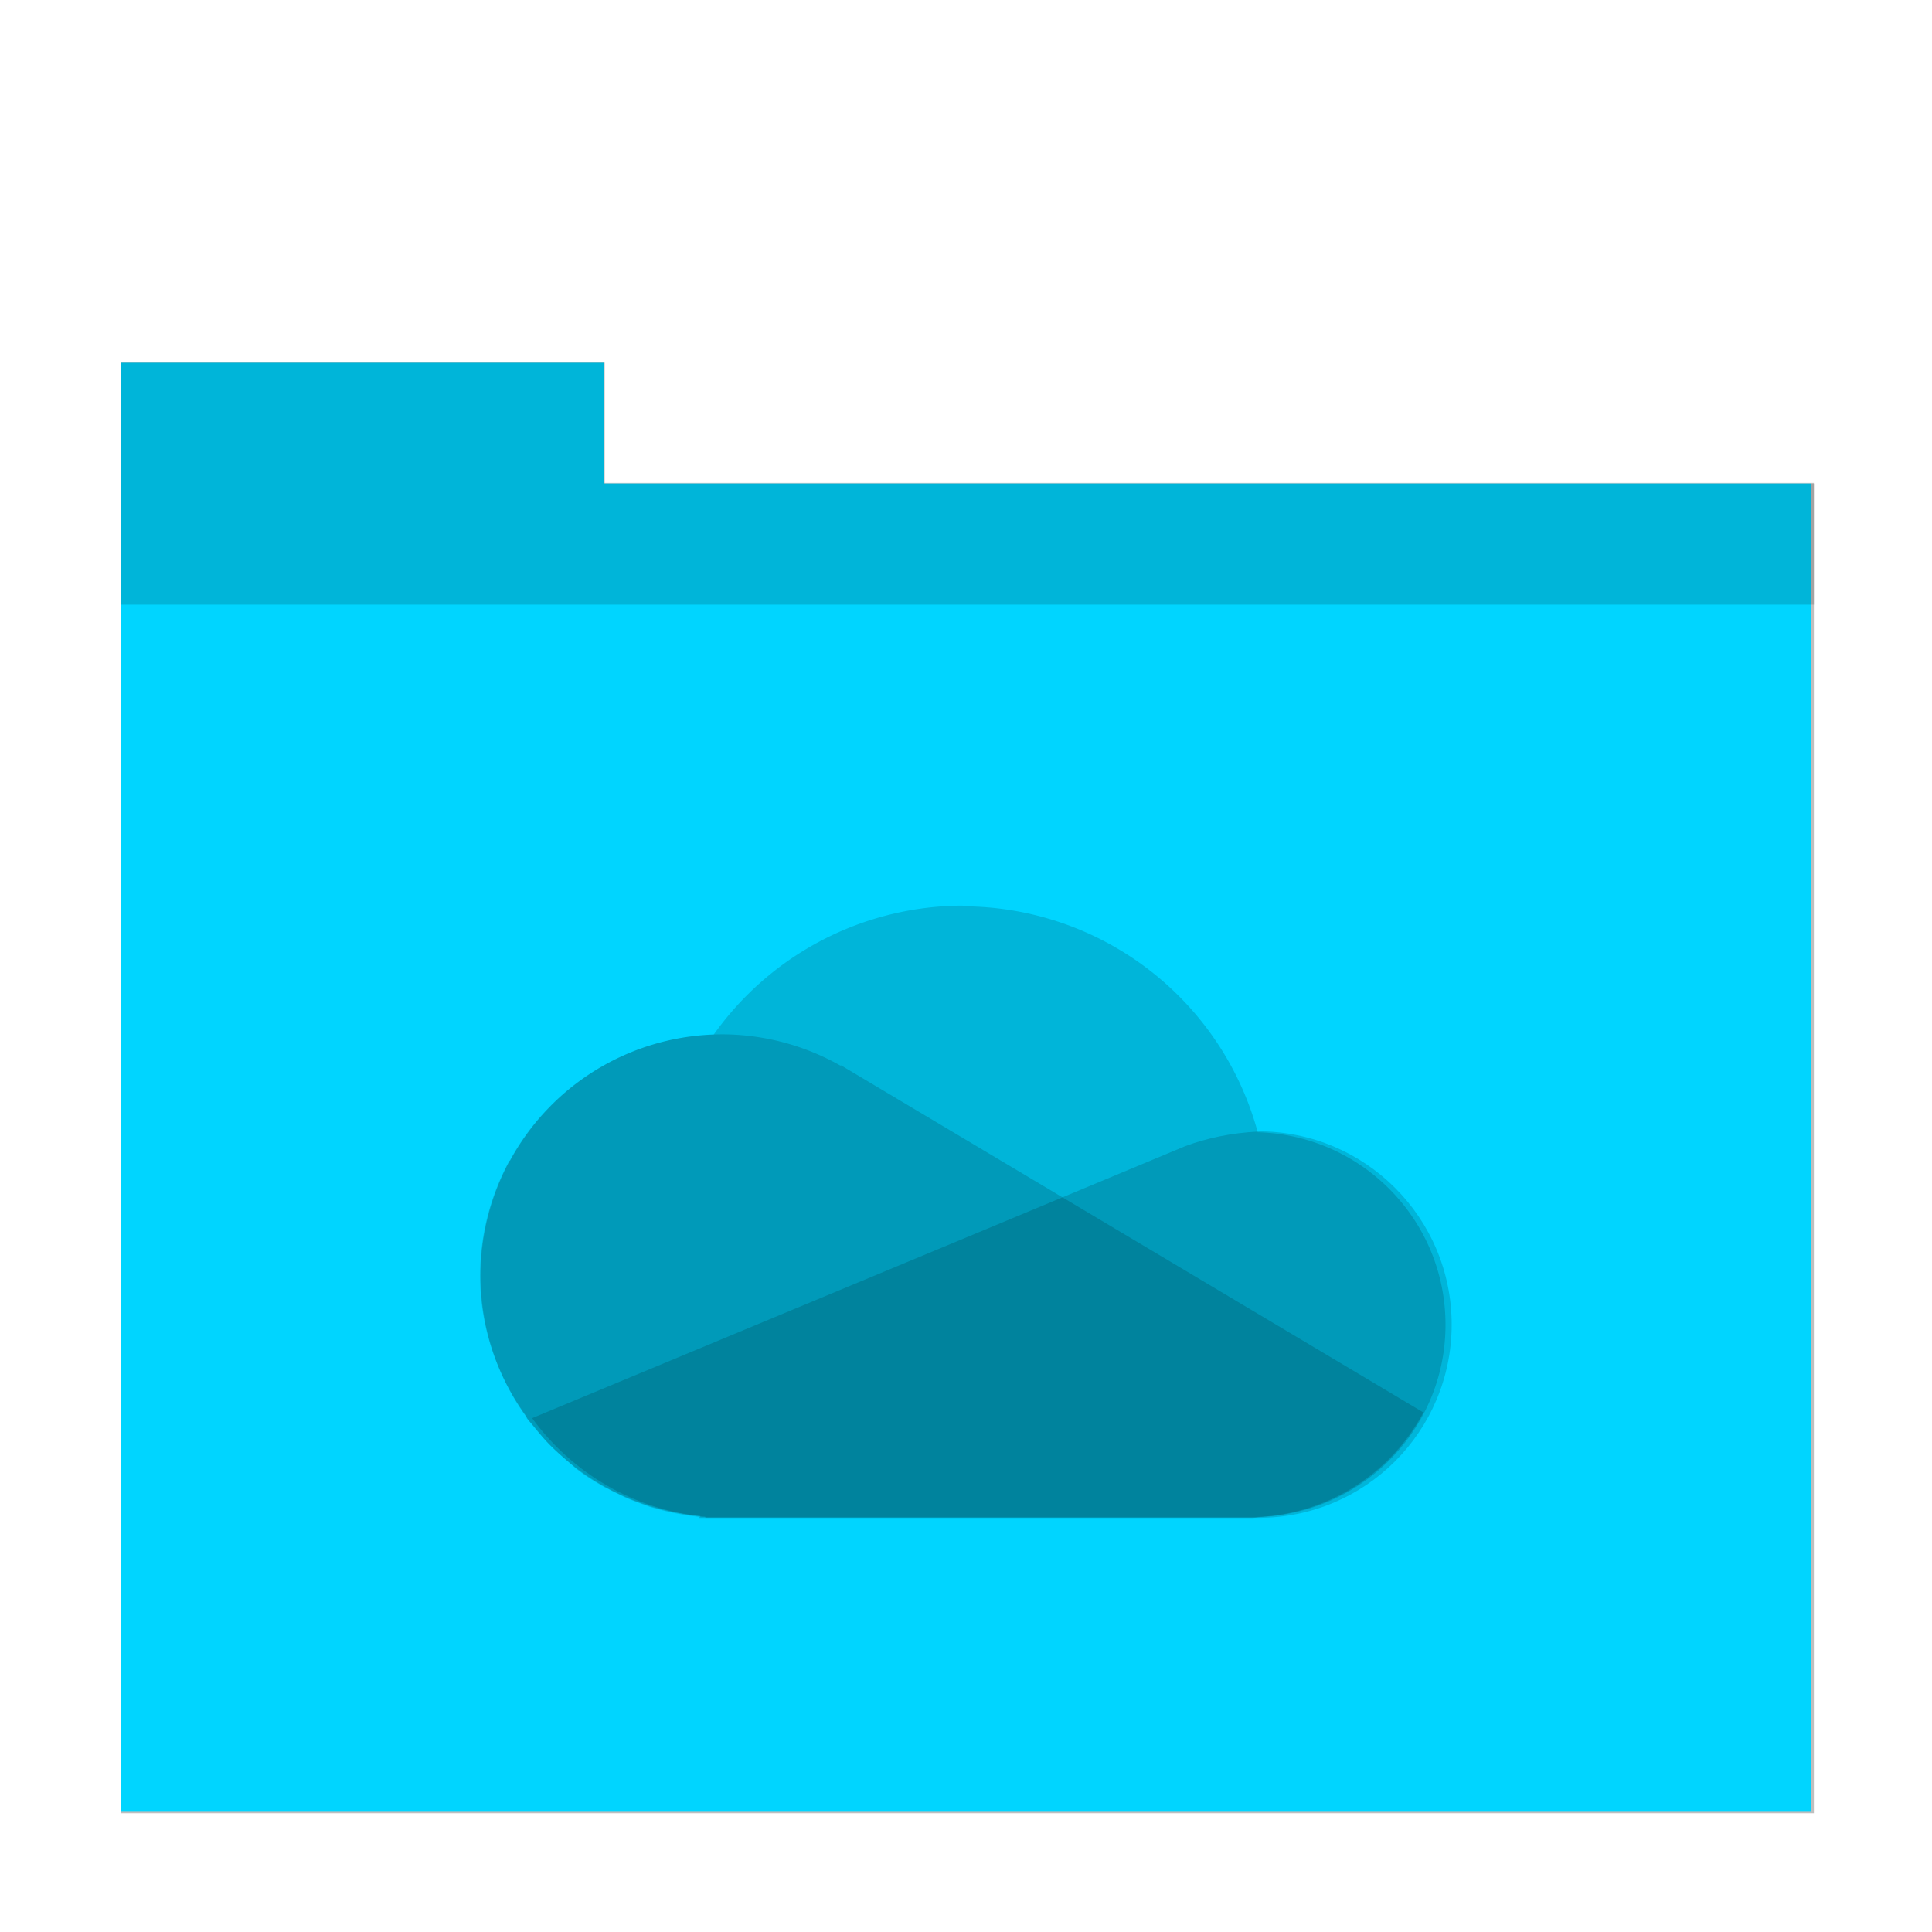 <?xml version="1.0" encoding="UTF-8" standalone="no"?>
<svg
   xmlns:dc="http://purl.org/dc/elements/1.1/"
   xmlns:cc="http://creativecommons.org/ns#"
   xmlns:rdf="http://www.w3.org/1999/02/22-rdf-syntax-ns#"
   xmlns:svg="http://www.w3.org/2000/svg"
   xmlns="http://www.w3.org/2000/svg"
   xmlns:sodipodi="http://sodipodi.sourceforge.net/DTD/sodipodi-0.dtd"
   xmlns:inkscape="http://www.inkscape.org/namespaces/inkscape"
   sodipodi:docname="folder-cyan-onedrive.svg"
   inkscape:version="1.0.2 (e86c870879, 2021-01-15)"
   id="svg8"
   version="1.1"
   viewBox="0 0 8.467 8.467"
   height="32"
   width="32">
  <defs
     id="defs2">
    <filter
       inkscape:collect="always"
       style="color-interpolation-filters:sRGB"
       id="filter835"
       x="-0.07"
       width="1.139"
       y="-0.081"
       height="1.163">
      <feGaussianBlur
         inkscape:collect="always"
         stdDeviation="0.812"
         id="feGaussianBlur837" />
    </filter>
  </defs>
  <sodipodi:namedview
     inkscape:window-maximized="1"
     inkscape:window-y="0"
     inkscape:window-x="0"
     inkscape:window-height="999"
     inkscape:window-width="1920"
     units="px"
     showgrid="false"
     inkscape:document-rotation="0"
     inkscape:current-layer="layer1"
     inkscape:document-units="px"
     inkscape:cy="11.460847"
     inkscape:cx="12.167525"
     inkscape:zoom="20.448125"
     inkscape:pageshadow="2"
     inkscape:pageopacity="0.0"
     borderopacity="1.0"
     bordercolor="#666666"
     pagecolor="#ffffff"
     id="base" />
  <g
     id="layer1"
     inkscape:groupmode="layer"
     inkscape:label="Capa 1">
    <path
       id="rect840-0"
       style="opacity:0.5;fill:#000000;fill-opacity:1;stroke-width:3.488;filter:url(#filter835)"
       d="m 1.043,-8.75 v 2 2 20 H 29.043 v -20 -2 H 9.043 v -2 z"
       transform="matrix(0.265,0,0,0.265,0.253,3.905)" />
    <path
       d="m 0.529,1.59 v 0.529 0.529 5.292 H 7.938 V 2.648 2.119 H 2.646 v -0.529 z"
       style="opacity:1;fill:#00d5ff;fill-opacity:1;stroke-width:0.923"
       id="rect840-7" />
    <path
       transform="scale(0.265)"
       d="M 2 6 L 2 8 L 2 10 L 30 10 L 30 8 L 10 8 L 10 6 L 2 6 z "
       style="opacity:0.15;fill:#000000;fill-opacity:1;stroke-width:0.932"
       id="path859" />
    <path
       id="circle4"
       style="opacity:0.15;fill:#000000;stroke-width:0.141"
       d="M 4.219,3.969 A 1.341,1.341 0 0 0 3.128,4.534 1.058,1.058 0 0 0 2.234,5.087 l -0.002,5.17e-4 c -0.081,0.15 -0.128,0.321 -0.128,0.504 1.1e-4,0.232 0.078,0.445 0.206,0.62 l -0.003,0.002 c 0.012,0.016 0.026,0.029 0.038,0.044 0.018,0.022 0.036,0.045 0.055,0.065 0.012,0.013 0.025,0.025 0.038,0.037 0.014,0.013 0.029,0.025 0.043,0.038 0.018,0.015 0.034,0.031 0.052,0.045 0.002,0.001 0.003,0.002 0.005,0.004 0.002,0.002 0.005,0.003 0.007,0.005 0.026,0.019 0.054,0.037 0.082,0.053 0.002,9.176e-4 0.003,0.002 0.005,0.003 0.002,0.001 0.003,0.002 0.005,0.003 0.003,0.002 0.006,0.003 0.009,0.005 0.007,0.004 0.014,0.007 0.02,0.01 0.013,0.007 0.026,0.014 0.04,0.02 0.004,0.002 0.009,0.005 0.013,0.007 0.009,0.004 0.019,0.009 0.028,0.013 0.024,0.01 0.048,0.019 0.073,0.028 0.004,0.001 0.008,0.003 0.011,0.004 0.004,0.001 0.007,0.003 0.011,0.004 0.002,5.53e-4 0.003,0.001 0.005,0.002 0.004,0.001 0.008,0.002 0.011,0.003 0.009,0.003 0.018,0.004 0.026,0.007 0.014,0.004 0.029,0.008 0.043,0.011 0.009,0.002 0.018,0.004 0.027,0.006 0.036,0.007 0.072,0.013 0.11,0.017 v 0.005 h 1.154 1.251 0.019 c 0.014,0 0.026,-0.004 0.04,-0.004 0.002,-8.3e-5 0.003,-4.233e-4 0.005,-5.17e-4 0.023,-0.002 0.047,-0.003 0.07,-0.007 0.413,-0.057 0.732,-0.407 0.732,-0.835 0,-0.459 -0.366,-0.831 -0.823,-0.844 a 1.341,1.341 0 0 0 -1.294,-0.99 1.341,1.341 0 0 0 -0.003,0 z" />
    <path
       id="path8-6"
       d="M 5.515,4.959 C 5.396,4.965 5.292,4.987 5.194,5.023 l -2.823e-4,2.822e-4 C 4.88,5.154 4.554,5.29 4.271,5.408 L 2.332,6.215 c 0.174,0.239 0.445,0.403 0.759,0.432 v 0.005 h 2.405 0.019 c 0.468,0 0.847,-0.379 0.847,-0.847 0,-0.468 -0.379,-0.847 -0.847,-0.847 z"
       style="opacity:0.15;fill:#000000;stroke-width:0.141" />
    <path
       id="path10-7"
       d="M 3.165,4.533 A 1.058,1.058 0 0 0 2.236,5.086 l -0.002,5.654e-4 C 2.153,5.237 2.106,5.409 2.106,5.591 2.107,6.138 2.524,6.595 3.069,6.644 v 0.005 h 0.096 2.309 C 5.794,6.649 6.088,6.472 6.238,6.19 L 4.753,5.305 3.686,4.669 l -0.003,9.455e-4 a 1.058,1.058 0 0 0 -0.518,-0.137 z"
       style="opacity:0.15;fill:#000000;stroke-width:0.141" />
  </g>
</svg>
